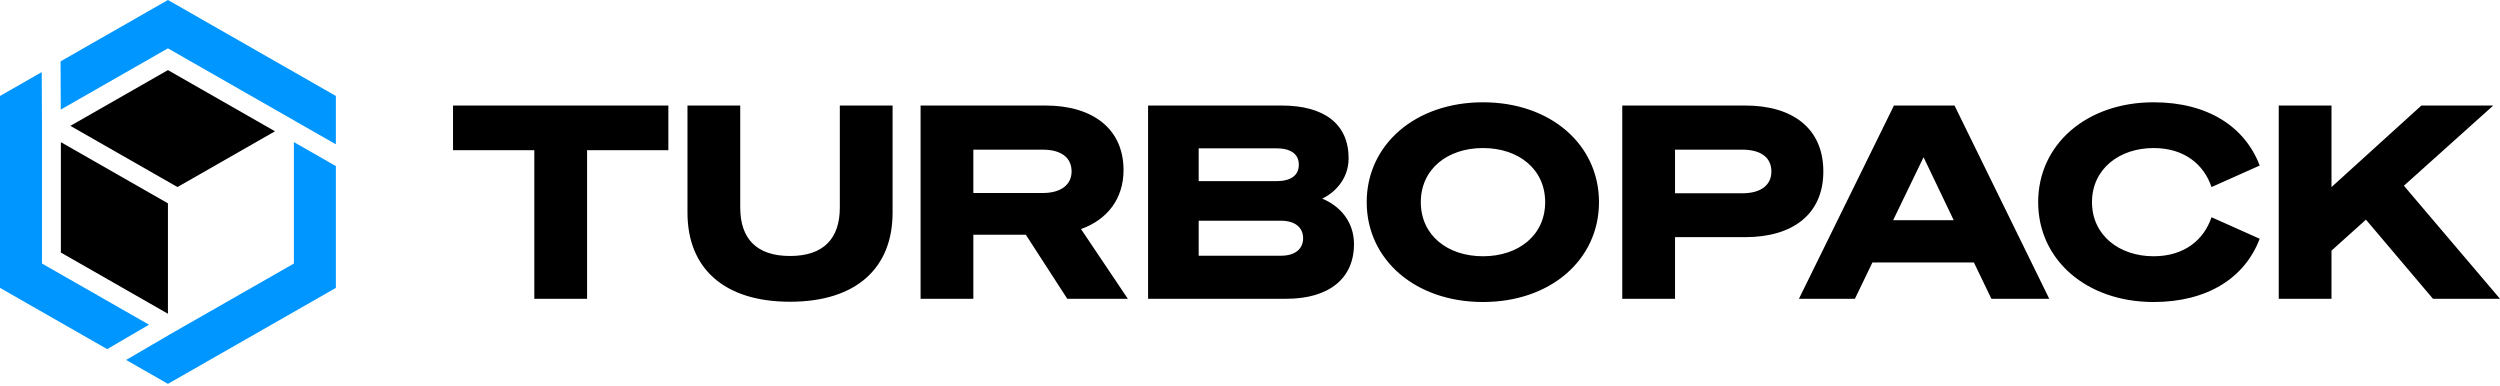 <svg width="512" height="79" viewBox="0 0 512 79" fill="none" xmlns="http://www.w3.org/2000/svg">
<g clip-path="url(#clip0_1_12713)">
<path d="M136.881 30.762V21.611H92.78V30.762H109.428V61.191H120.233V30.762H136.881ZM161.798 61.797C175.359 61.797 182.801 54.907 182.801 43.551V21.611H171.996V42.503C171.996 48.843 168.689 52.426 161.798 52.426C154.907 52.426 151.6 48.843 151.6 42.503V21.611H140.795V43.551C140.795 54.907 148.237 61.797 161.798 61.797ZM199.34 48.071H210.09L218.579 61.191H230.983L221.39 46.913C226.793 44.984 230.1 40.684 230.1 34.841C230.1 26.352 223.761 21.611 214.114 21.611H188.535V61.191H199.34V48.071ZM199.34 39.526V30.651H213.562C217.366 30.651 219.461 32.305 219.461 35.117C219.461 37.763 217.366 39.526 213.562 39.526H199.34ZM235.127 61.191H263.407C272.227 61.191 277.298 57.001 277.298 50C277.298 45.315 274.322 42.117 270.794 40.684C273.219 39.526 276.196 36.77 276.196 32.415C276.196 25.414 271.235 21.611 262.47 21.611H235.127V61.191ZM245.491 37.101V30.376H261.367C264.344 30.376 265.998 31.533 265.998 33.738C265.998 35.943 264.344 37.101 261.367 37.101H245.491ZM245.491 45.204H262.359C265.281 45.204 266.879 46.638 266.879 48.788C266.879 50.938 265.281 52.371 262.359 52.371H245.491V45.204ZM303.715 20.949C289.879 20.949 279.901 29.604 279.901 41.401C279.901 53.198 289.879 61.852 303.715 61.852C317.552 61.852 327.474 53.198 327.474 41.401C327.474 29.604 317.552 20.949 303.715 20.949ZM303.715 30.32C310.992 30.32 316.449 34.62 316.449 41.401C316.449 48.181 310.992 52.481 303.715 52.481C296.439 52.481 290.982 48.181 290.982 41.401C290.982 34.62 296.439 30.32 303.715 30.32ZM441.065 20.949C452.09 20.949 459.752 25.91 462.784 33.904L452.917 38.314C451.373 33.683 447.349 30.32 441.065 30.32C434.009 30.32 428.441 34.62 428.441 41.401C428.441 48.181 434.009 52.481 441.065 52.481C447.349 52.481 451.373 49.118 452.917 44.488L462.784 48.898C459.752 56.891 452.09 61.852 441.065 61.852C427.283 61.852 417.416 53.198 417.416 41.401C417.416 29.604 427.283 20.949 441.065 20.949ZM357.433 21.611C367.08 21.611 373.419 26.241 373.419 35.117C373.419 43.937 367.08 48.567 357.433 48.567H343.046V61.191H332.241V21.611H357.433ZM400.284 21.611L419.688 61.191H407.836L404.254 53.749H383.471L379.888 61.191H368.422L387.881 21.611H400.284ZM393.945 32.195L387.716 45.094H400.119L393.945 32.195ZM356.827 30.651H343.046V39.582H356.827C360.686 39.582 362.781 37.873 362.781 35.117C362.781 32.305 360.686 30.651 356.827 30.651ZM477.491 21.611H466.687V61.191H477.491V51.323L484.547 44.984L498.274 61.191H512L492.32 38.038L510.622 21.611H495.904L477.491 38.314V21.611Z" fill="black"/>
<path d="M34.393 0L12.403 12.566L12.446 22.441L34.393 9.901L60.188 24.643L68.786 29.556V19.651L34.393 0ZM30.524 66.499L8.598 53.971V24.664L8.59 24.66L8.542 14.772L0 19.651V32.755V45.859V58.958L21.947 71.499L30.524 66.499ZM60.188 53.971V29.101L68.786 34.015V45.859V58.958L34.393 78.614L25.825 73.717L34.393 68.722V68.709L60.188 53.971Z" fill="url(#paint0_linear_1_12713)"/>
<path d="M12.467 29.117V51.722L34.393 64.254V41.645L12.467 29.117Z" fill="black"/>
<path d="M34.393 14.359L14.415 25.774L36.345 38.306L56.319 26.887L34.393 14.359Z" fill="black"/>
</g>
<defs>
<linearGradient id="paint0_linear_1_12713" x1="3439.32" y1="620.711" x2="3426.3" y2="7338.08" gradientUnits="userSpaceOnUse">
<stop stop-color="#0096FF"/>
<stop offset="1" stop-color="#FF1E56"/>
</linearGradient>
<clipPath id="clip0_1_12713">
<rect width="512" height="79" fill="white"/>
</clipPath>
</defs>
</svg>
